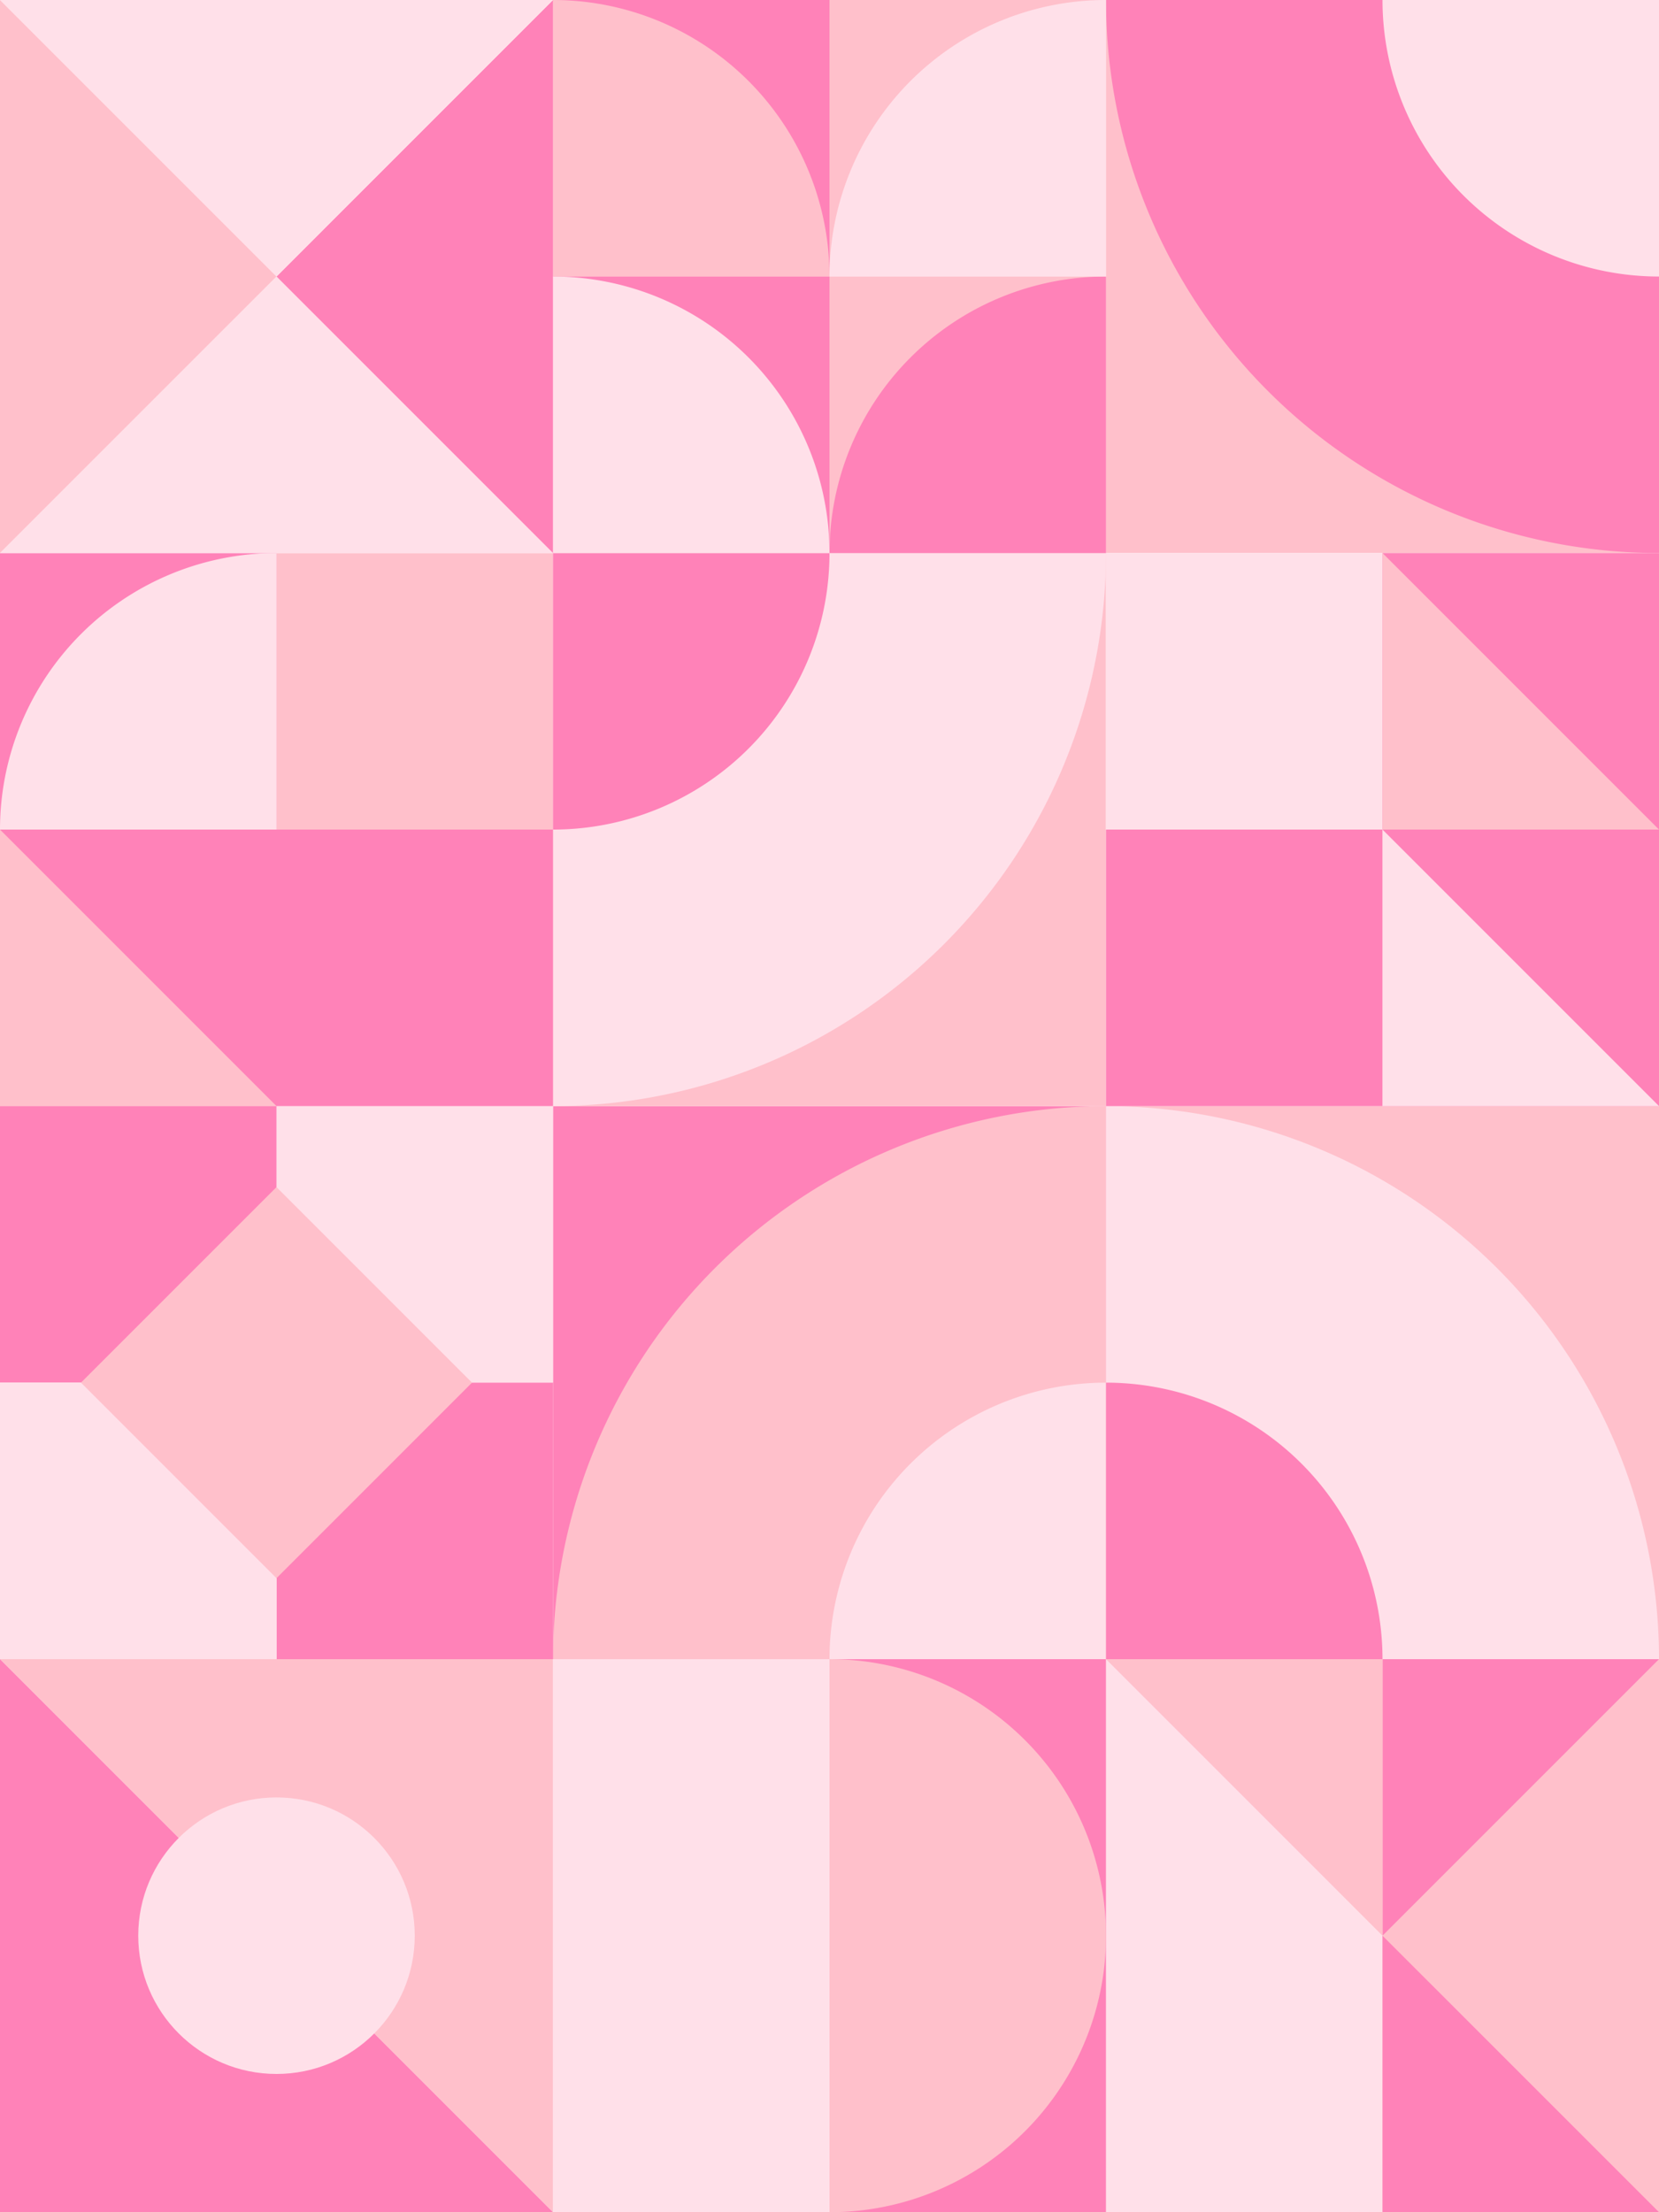 <svg id="Layer_1" data-name="Layer 1" xmlns="http://www.w3.org/2000/svg" width="300" height="400" viewBox="0 0 300 400"><defs><style>.cls-1{fill:#ff82b8;}.cls-2{fill:pink;}.cls-3{fill:#ffe0e9;}</style></defs><rect class="cls-1" x="100" width="50" height="50"/><rect class="cls-1" x="100" y="50" width="50" height="50"/><rect class="cls-2" x="150" y="50" width="50" height="50" transform="translate(250 -100) rotate(90)"/><rect class="cls-2" x="150" width="50" height="50" transform="translate(200 -150) rotate(90)"/><rect class="cls-1" y="100" width="50" height="50"/><rect class="cls-2" x="50" y="100" width="50" height="50"/><rect class="cls-1" x="100" y="200" width="100" height="100"/><rect class="cls-2" x="200" y="200" width="100" height="100"/><rect class="cls-3" x="100" y="300" width="50" height="100"/><rect class="cls-3" x="200" y="300" width="50" height="100"/><rect class="cls-2" x="250" y="300" width="50" height="100"/><rect class="cls-1" x="150" y="300" width="50" height="100"/><polygon class="cls-2" points="0 300 100 400 100 300 0 300"/><polygon class="cls-1" points="100 400 0 300 0 400 100 400"/><circle class="cls-3" cx="50" cy="350" r="25"/><path class="cls-2" d="M150,300h0a50,50,0,0,1,50,50v0a50,50,0,0,1-50,50h0a0,0,0,0,1,0,0V300A0,0,0,0,1,150,300Z"/><path class="cls-3" d="M0,150a50,50,0,0,1,50-50v50Z"/><path class="cls-2" d="M100,300A100,100,0,0,1,200,200V300Z"/><path class="cls-3" d="M150,300a50,50,0,0,1,50-50v50Z"/><path class="cls-3" d="M200,200A100,100,0,0,1,300,300H200Z"/><path class="cls-1" d="M200,250a50,50,0,0,1,50,50H200Z"/><rect class="cls-2" x="200" width="100" height="100" transform="translate(500 100) rotate(180)"/><path class="cls-1" d="M300,100A100,100,0,0,1,200,0H300Z"/><path class="cls-3" d="M300,50A50,50,0,0,1,250,0h50Z"/><rect class="cls-2" x="100" y="100" width="100" height="100" transform="translate(300 0) rotate(90)"/><path class="cls-3" d="M200,100A100,100,0,0,1,100,200V100Z"/><path class="cls-1" d="M150,100a50,50,0,0,1-50,50V100Z"/><rect class="cls-3" x="50" y="200" width="50" height="50"/><rect class="cls-1" x="50" y="250" width="50" height="50"/><rect class="cls-1" y="200" width="50" height="50"/><rect class="cls-3" y="250" width="50" height="50"/><polygon class="cls-1" points="300 400 250 400 250 350 300 400"/><polygon class="cls-1" points="250 350 250 300 300 300 250 350"/><polygon class="cls-2" points="200 300 250 300 250 350 200 300"/><rect class="cls-2" x="25" y="225" width="50" height="50" transform="translate(191.42 37.87) rotate(45)"/><polygon class="cls-3" points="100 100 50 50 0 100 100 100"/><polygon class="cls-1" points="100 0 50 50 100 100 100 0"/><polygon class="cls-3" points="0 0 50 50 100 0 0 0"/><polygon class="cls-2" points="0 100 50 50 0 0 0 100"/><rect class="cls-1" x="25" y="125" width="50" height="100" transform="translate(-125 225) rotate(-90)"/><polygon class="cls-2" points="50 200 0 200 0 150 50 200"/><rect class="cls-3" x="200" y="100" width="50" height="50"/><rect class="cls-1" x="200" y="150" width="50" height="50"/><rect class="cls-1" x="250" y="100" width="50" height="100"/><polygon class="cls-3" points="300 200 250 200 250 150 300 200"/><polygon class="cls-2" points="300 150 250 150 250 100 300 150"/><path class="cls-3" d="M100,50a50,50,0,0,1,50,50H100Z"/><path class="cls-1" d="M150,100a50,50,0,0,1,50-50v50Z"/><path class="cls-2" d="M100,0a50,50,0,0,1,50,50H100Z"/><path class="cls-3" d="M150,50A50,50,0,0,1,200,0V50Z"/></svg>